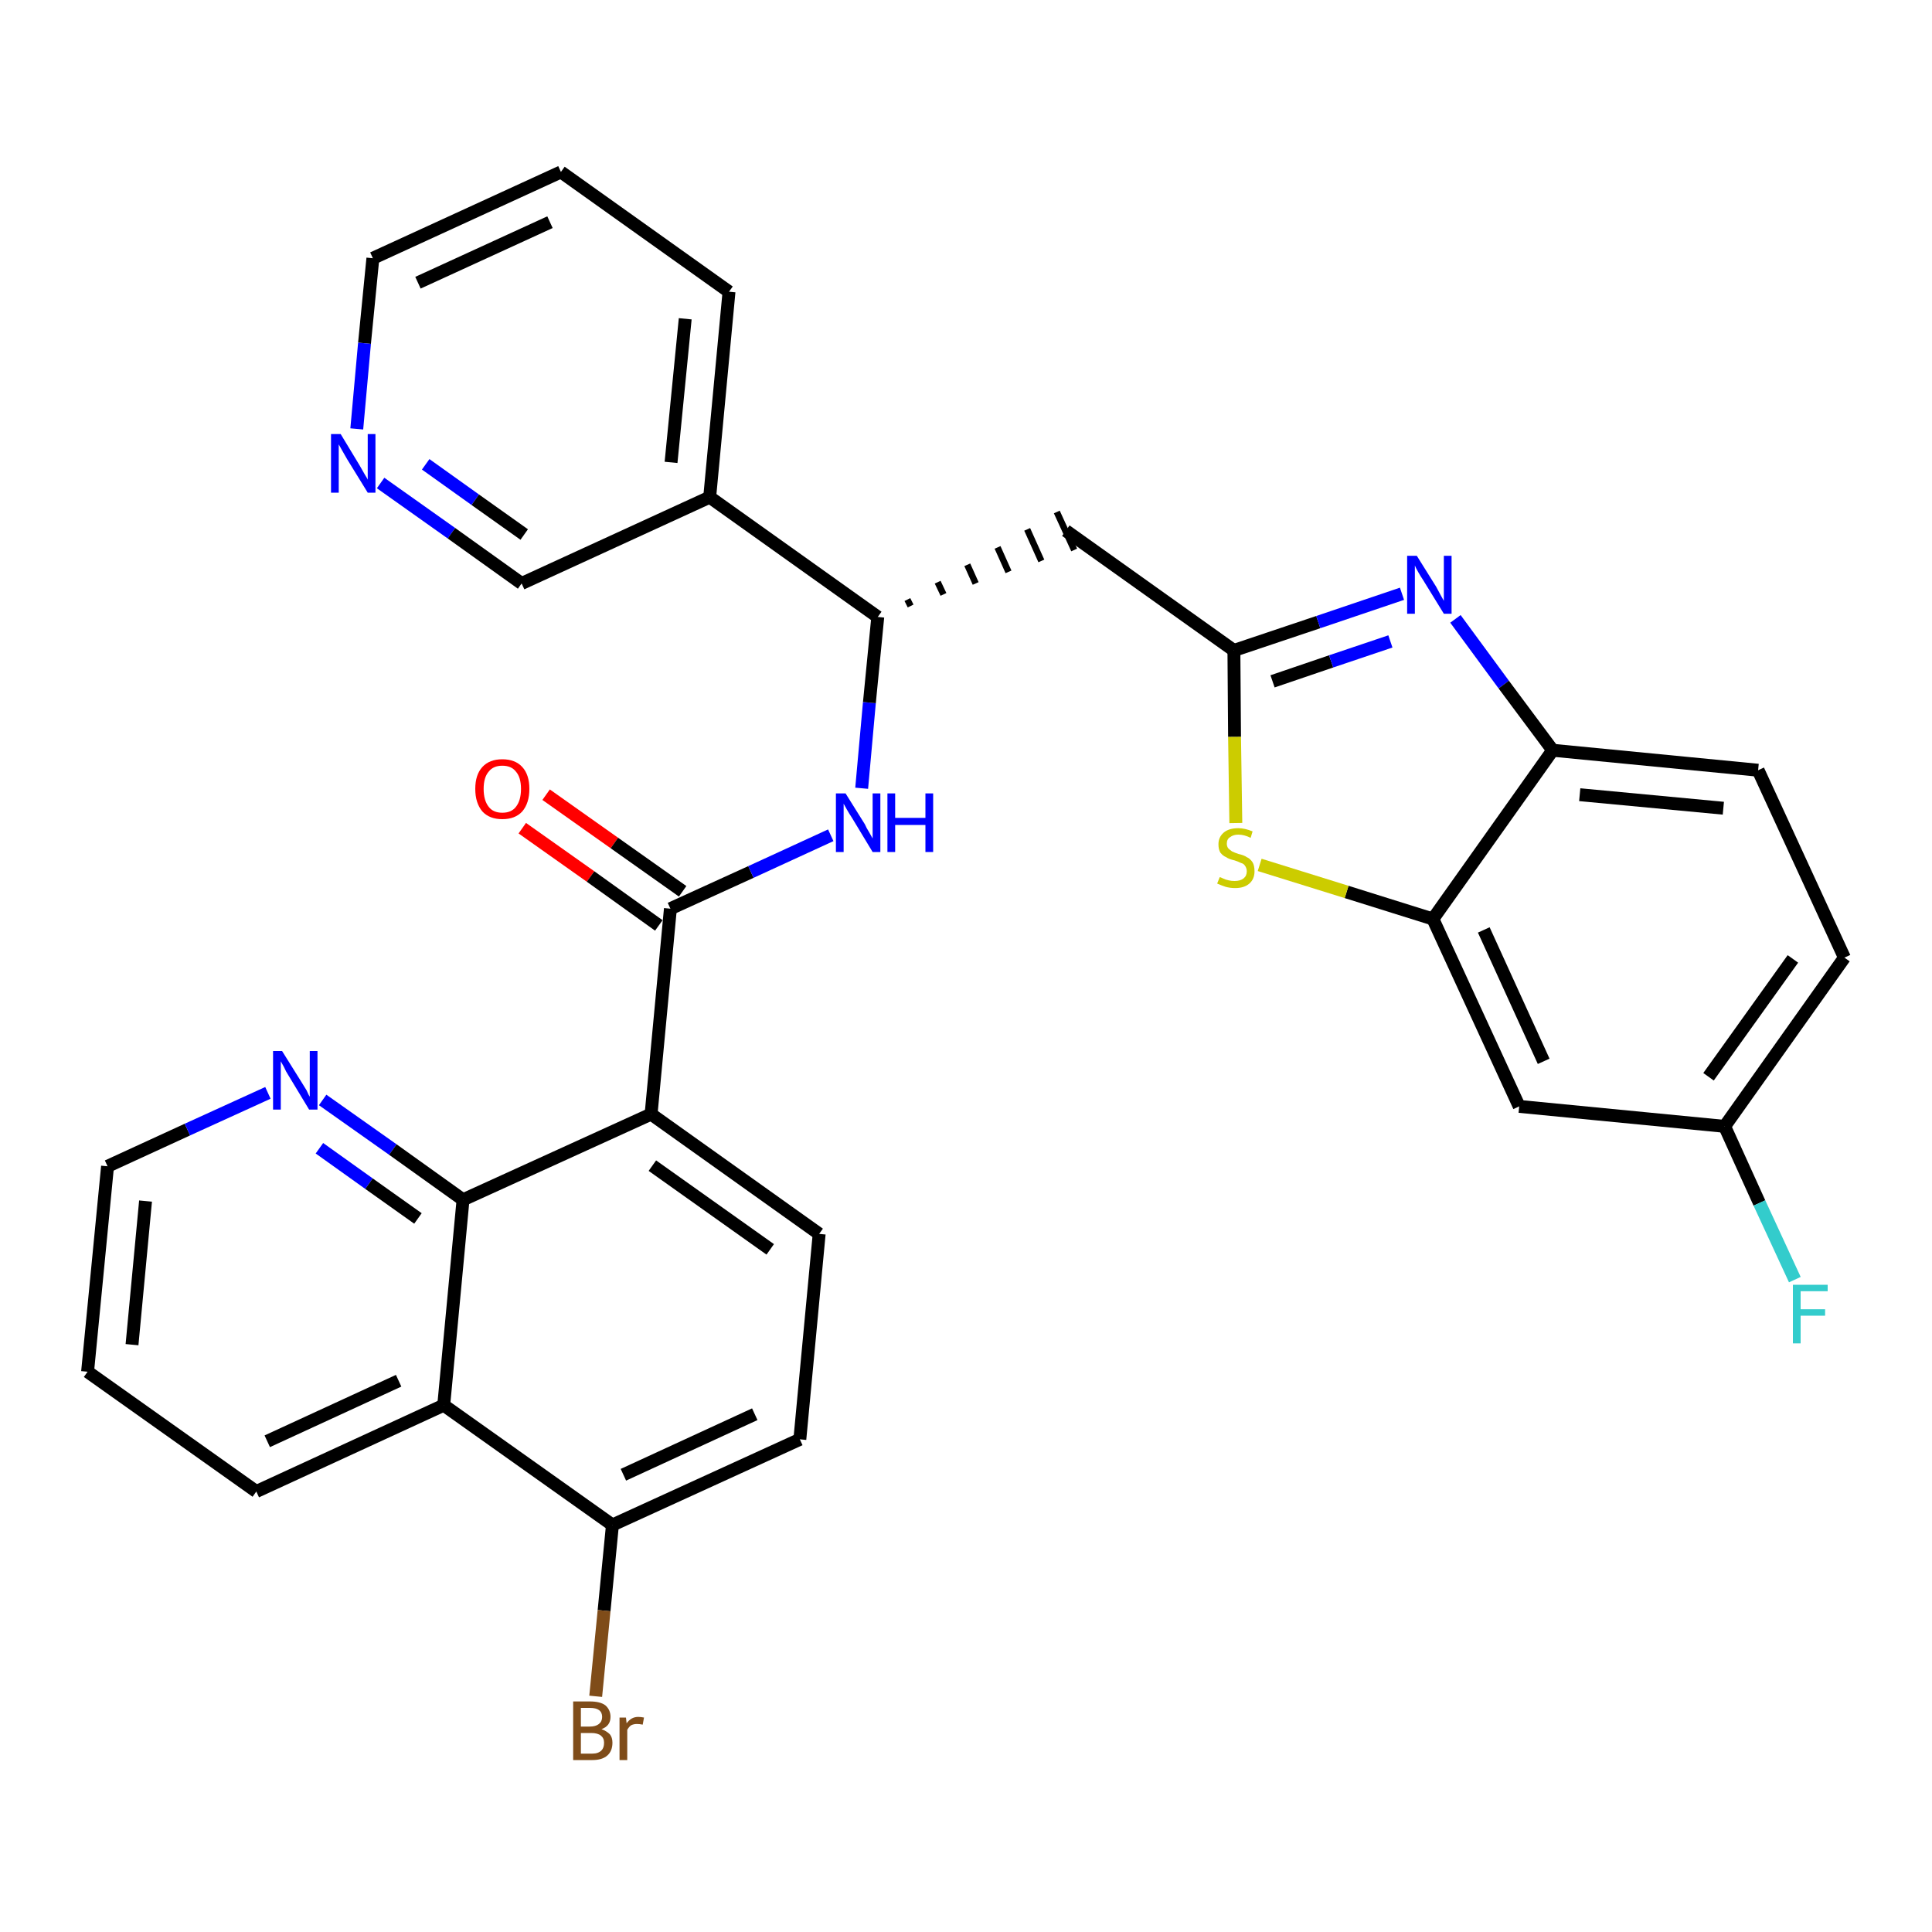 <?xml version='1.0' encoding='iso-8859-1'?>
<svg version='1.1' baseProfile='full'
              xmlns='http://www.w3.org/2000/svg'
                      xmlns:rdkit='http://www.rdkit.org/xml'
                      xmlns:xlink='http://www.w3.org/1999/xlink'
                  xml:space='preserve'
width='300px' height='300px' viewBox='0 0 300 300'>
<!-- END OF HEADER -->
<path class='bond-0 atom-0 atom-1' d='M 81.1,128.6 L 91.7,136.1' style='fill:none;fill-rule:evenodd;stroke:#FF0000;stroke-width:2.0px;stroke-linecap:butt;stroke-linejoin:miter;stroke-opacity:1' />
<path class='bond-0 atom-0 atom-1' d='M 91.7,136.1 L 102.3,143.7' style='fill:none;fill-rule:evenodd;stroke:#000000;stroke-width:2.0px;stroke-linecap:butt;stroke-linejoin:miter;stroke-opacity:1' />
<path class='bond-0 atom-0 atom-1' d='M 84.8,123.4 L 95.4,130.9' style='fill:none;fill-rule:evenodd;stroke:#FF0000;stroke-width:2.0px;stroke-linecap:butt;stroke-linejoin:miter;stroke-opacity:1' />
<path class='bond-0 atom-0 atom-1' d='M 95.4,130.9 L 106.0,138.4' style='fill:none;fill-rule:evenodd;stroke:#000000;stroke-width:2.0px;stroke-linecap:butt;stroke-linejoin:miter;stroke-opacity:1' />
<path class='bond-1 atom-1 atom-2' d='M 104.1,141.1 L 116.6,135.4' style='fill:none;fill-rule:evenodd;stroke:#000000;stroke-width:2.0px;stroke-linecap:butt;stroke-linejoin:miter;stroke-opacity:1' />
<path class='bond-1 atom-1 atom-2' d='M 116.6,135.4 L 129.0,129.7' style='fill:none;fill-rule:evenodd;stroke:#0000FF;stroke-width:2.0px;stroke-linecap:butt;stroke-linejoin:miter;stroke-opacity:1' />
<path class='bond-20 atom-1 atom-21' d='M 104.1,141.1 L 101.1,173.0' style='fill:none;fill-rule:evenodd;stroke:#000000;stroke-width:2.0px;stroke-linecap:butt;stroke-linejoin:miter;stroke-opacity:1' />
<path class='bond-2 atom-2 atom-3' d='M 133.8,122.4 L 135.0,109.1' style='fill:none;fill-rule:evenodd;stroke:#0000FF;stroke-width:2.0px;stroke-linecap:butt;stroke-linejoin:miter;stroke-opacity:1' />
<path class='bond-2 atom-2 atom-3' d='M 135.0,109.1 L 136.3,95.8' style='fill:none;fill-rule:evenodd;stroke:#000000;stroke-width:2.0px;stroke-linecap:butt;stroke-linejoin:miter;stroke-opacity:1' />
<path class='bond-3 atom-3 atom-4' d='M 141.4,94.1 L 140.9,93.1' style='fill:none;fill-rule:evenodd;stroke:#000000;stroke-width:1.0px;stroke-linecap:butt;stroke-linejoin:miter;stroke-opacity:1' />
<path class='bond-3 atom-3 atom-4' d='M 146.5,92.3 L 145.6,90.4' style='fill:none;fill-rule:evenodd;stroke:#000000;stroke-width:1.0px;stroke-linecap:butt;stroke-linejoin:miter;stroke-opacity:1' />
<path class='bond-3 atom-3 atom-4' d='M 151.5,90.6 L 150.2,87.7' style='fill:none;fill-rule:evenodd;stroke:#000000;stroke-width:1.0px;stroke-linecap:butt;stroke-linejoin:miter;stroke-opacity:1' />
<path class='bond-3 atom-3 atom-4' d='M 156.6,88.8 L 154.9,85.0' style='fill:none;fill-rule:evenodd;stroke:#000000;stroke-width:1.0px;stroke-linecap:butt;stroke-linejoin:miter;stroke-opacity:1' />
<path class='bond-3 atom-3 atom-4' d='M 161.7,87.1 L 159.5,82.2' style='fill:none;fill-rule:evenodd;stroke:#000000;stroke-width:1.0px;stroke-linecap:butt;stroke-linejoin:miter;stroke-opacity:1' />
<path class='bond-3 atom-3 atom-4' d='M 166.8,85.4 L 164.1,79.5' style='fill:none;fill-rule:evenodd;stroke:#000000;stroke-width:1.0px;stroke-linecap:butt;stroke-linejoin:miter;stroke-opacity:1' />
<path class='bond-14 atom-3 atom-15' d='M 136.3,95.8 L 110.2,77.2' style='fill:none;fill-rule:evenodd;stroke:#000000;stroke-width:2.0px;stroke-linecap:butt;stroke-linejoin:miter;stroke-opacity:1' />
<path class='bond-4 atom-4 atom-5' d='M 165.5,82.4 L 191.6,101.0' style='fill:none;fill-rule:evenodd;stroke:#000000;stroke-width:2.0px;stroke-linecap:butt;stroke-linejoin:miter;stroke-opacity:1' />
<path class='bond-5 atom-5 atom-6' d='M 191.6,101.0 L 204.7,96.6' style='fill:none;fill-rule:evenodd;stroke:#000000;stroke-width:2.0px;stroke-linecap:butt;stroke-linejoin:miter;stroke-opacity:1' />
<path class='bond-5 atom-5 atom-6' d='M 204.7,96.6 L 217.7,92.2' style='fill:none;fill-rule:evenodd;stroke:#0000FF;stroke-width:2.0px;stroke-linecap:butt;stroke-linejoin:miter;stroke-opacity:1' />
<path class='bond-5 atom-5 atom-6' d='M 197.6,105.8 L 206.7,102.7' style='fill:none;fill-rule:evenodd;stroke:#000000;stroke-width:2.0px;stroke-linecap:butt;stroke-linejoin:miter;stroke-opacity:1' />
<path class='bond-5 atom-5 atom-6' d='M 206.7,102.7 L 215.9,99.6' style='fill:none;fill-rule:evenodd;stroke:#0000FF;stroke-width:2.0px;stroke-linecap:butt;stroke-linejoin:miter;stroke-opacity:1' />
<path class='bond-31 atom-14 atom-5' d='M 191.9,127.8 L 191.7,114.4' style='fill:none;fill-rule:evenodd;stroke:#CCCC00;stroke-width:2.0px;stroke-linecap:butt;stroke-linejoin:miter;stroke-opacity:1' />
<path class='bond-31 atom-14 atom-5' d='M 191.7,114.4 L 191.6,101.0' style='fill:none;fill-rule:evenodd;stroke:#000000;stroke-width:2.0px;stroke-linecap:butt;stroke-linejoin:miter;stroke-opacity:1' />
<path class='bond-6 atom-6 atom-7' d='M 226.0,96.1 L 233.5,106.3' style='fill:none;fill-rule:evenodd;stroke:#0000FF;stroke-width:2.0px;stroke-linecap:butt;stroke-linejoin:miter;stroke-opacity:1' />
<path class='bond-6 atom-6 atom-7' d='M 233.5,106.3 L 241.1,116.5' style='fill:none;fill-rule:evenodd;stroke:#000000;stroke-width:2.0px;stroke-linecap:butt;stroke-linejoin:miter;stroke-opacity:1' />
<path class='bond-7 atom-7 atom-8' d='M 241.1,116.5 L 273.0,119.6' style='fill:none;fill-rule:evenodd;stroke:#000000;stroke-width:2.0px;stroke-linecap:butt;stroke-linejoin:miter;stroke-opacity:1' />
<path class='bond-7 atom-7 atom-8' d='M 245.3,123.4 L 267.6,125.5' style='fill:none;fill-rule:evenodd;stroke:#000000;stroke-width:2.0px;stroke-linecap:butt;stroke-linejoin:miter;stroke-opacity:1' />
<path class='bond-34 atom-13 atom-7' d='M 222.5,142.7 L 241.1,116.5' style='fill:none;fill-rule:evenodd;stroke:#000000;stroke-width:2.0px;stroke-linecap:butt;stroke-linejoin:miter;stroke-opacity:1' />
<path class='bond-8 atom-8 atom-9' d='M 273.0,119.6 L 286.4,148.7' style='fill:none;fill-rule:evenodd;stroke:#000000;stroke-width:2.0px;stroke-linecap:butt;stroke-linejoin:miter;stroke-opacity:1' />
<path class='bond-9 atom-9 atom-10' d='M 286.4,148.7 L 267.8,174.9' style='fill:none;fill-rule:evenodd;stroke:#000000;stroke-width:2.0px;stroke-linecap:butt;stroke-linejoin:miter;stroke-opacity:1' />
<path class='bond-9 atom-9 atom-10' d='M 278.4,148.9 L 265.3,167.2' style='fill:none;fill-rule:evenodd;stroke:#000000;stroke-width:2.0px;stroke-linecap:butt;stroke-linejoin:miter;stroke-opacity:1' />
<path class='bond-10 atom-10 atom-11' d='M 267.8,174.9 L 273.2,186.8' style='fill:none;fill-rule:evenodd;stroke:#000000;stroke-width:2.0px;stroke-linecap:butt;stroke-linejoin:miter;stroke-opacity:1' />
<path class='bond-10 atom-10 atom-11' d='M 273.2,186.8 L 278.7,198.7' style='fill:none;fill-rule:evenodd;stroke:#33CCCC;stroke-width:2.0px;stroke-linecap:butt;stroke-linejoin:miter;stroke-opacity:1' />
<path class='bond-11 atom-10 atom-12' d='M 267.8,174.9 L 235.9,171.8' style='fill:none;fill-rule:evenodd;stroke:#000000;stroke-width:2.0px;stroke-linecap:butt;stroke-linejoin:miter;stroke-opacity:1' />
<path class='bond-12 atom-12 atom-13' d='M 235.9,171.8 L 222.5,142.7' style='fill:none;fill-rule:evenodd;stroke:#000000;stroke-width:2.0px;stroke-linecap:butt;stroke-linejoin:miter;stroke-opacity:1' />
<path class='bond-12 atom-12 atom-13' d='M 239.7,164.8 L 230.4,144.4' style='fill:none;fill-rule:evenodd;stroke:#000000;stroke-width:2.0px;stroke-linecap:butt;stroke-linejoin:miter;stroke-opacity:1' />
<path class='bond-13 atom-13 atom-14' d='M 222.5,142.7 L 209.1,138.5' style='fill:none;fill-rule:evenodd;stroke:#000000;stroke-width:2.0px;stroke-linecap:butt;stroke-linejoin:miter;stroke-opacity:1' />
<path class='bond-13 atom-13 atom-14' d='M 209.1,138.5 L 195.6,134.3' style='fill:none;fill-rule:evenodd;stroke:#CCCC00;stroke-width:2.0px;stroke-linecap:butt;stroke-linejoin:miter;stroke-opacity:1' />
<path class='bond-15 atom-15 atom-16' d='M 110.2,77.2 L 113.2,45.3' style='fill:none;fill-rule:evenodd;stroke:#000000;stroke-width:2.0px;stroke-linecap:butt;stroke-linejoin:miter;stroke-opacity:1' />
<path class='bond-15 atom-15 atom-16' d='M 104.2,71.8 L 106.4,49.5' style='fill:none;fill-rule:evenodd;stroke:#000000;stroke-width:2.0px;stroke-linecap:butt;stroke-linejoin:miter;stroke-opacity:1' />
<path class='bond-32 atom-20 atom-15' d='M 81.0,90.6 L 110.2,77.2' style='fill:none;fill-rule:evenodd;stroke:#000000;stroke-width:2.0px;stroke-linecap:butt;stroke-linejoin:miter;stroke-opacity:1' />
<path class='bond-16 atom-16 atom-17' d='M 113.2,45.3 L 87.1,26.7' style='fill:none;fill-rule:evenodd;stroke:#000000;stroke-width:2.0px;stroke-linecap:butt;stroke-linejoin:miter;stroke-opacity:1' />
<path class='bond-17 atom-17 atom-18' d='M 87.1,26.7 L 57.9,40.1' style='fill:none;fill-rule:evenodd;stroke:#000000;stroke-width:2.0px;stroke-linecap:butt;stroke-linejoin:miter;stroke-opacity:1' />
<path class='bond-17 atom-17 atom-18' d='M 85.4,34.5 L 64.9,43.9' style='fill:none;fill-rule:evenodd;stroke:#000000;stroke-width:2.0px;stroke-linecap:butt;stroke-linejoin:miter;stroke-opacity:1' />
<path class='bond-18 atom-18 atom-19' d='M 57.9,40.1 L 56.6,53.3' style='fill:none;fill-rule:evenodd;stroke:#000000;stroke-width:2.0px;stroke-linecap:butt;stroke-linejoin:miter;stroke-opacity:1' />
<path class='bond-18 atom-18 atom-19' d='M 56.6,53.3 L 55.4,66.6' style='fill:none;fill-rule:evenodd;stroke:#0000FF;stroke-width:2.0px;stroke-linecap:butt;stroke-linejoin:miter;stroke-opacity:1' />
<path class='bond-19 atom-19 atom-20' d='M 59.1,75.0 L 70.1,82.8' style='fill:none;fill-rule:evenodd;stroke:#0000FF;stroke-width:2.0px;stroke-linecap:butt;stroke-linejoin:miter;stroke-opacity:1' />
<path class='bond-19 atom-19 atom-20' d='M 70.1,82.8 L 81.0,90.6' style='fill:none;fill-rule:evenodd;stroke:#000000;stroke-width:2.0px;stroke-linecap:butt;stroke-linejoin:miter;stroke-opacity:1' />
<path class='bond-19 atom-19 atom-20' d='M 66.1,72.1 L 73.8,77.6' style='fill:none;fill-rule:evenodd;stroke:#0000FF;stroke-width:2.0px;stroke-linecap:butt;stroke-linejoin:miter;stroke-opacity:1' />
<path class='bond-19 atom-19 atom-20' d='M 73.8,77.6 L 81.4,83.0' style='fill:none;fill-rule:evenodd;stroke:#000000;stroke-width:2.0px;stroke-linecap:butt;stroke-linejoin:miter;stroke-opacity:1' />
<path class='bond-21 atom-21 atom-22' d='M 101.1,173.0 L 127.2,191.6' style='fill:none;fill-rule:evenodd;stroke:#000000;stroke-width:2.0px;stroke-linecap:butt;stroke-linejoin:miter;stroke-opacity:1' />
<path class='bond-21 atom-21 atom-22' d='M 101.3,181.0 L 119.6,194.0' style='fill:none;fill-rule:evenodd;stroke:#000000;stroke-width:2.0px;stroke-linecap:butt;stroke-linejoin:miter;stroke-opacity:1' />
<path class='bond-33 atom-31 atom-21' d='M 71.9,186.3 L 101.1,173.0' style='fill:none;fill-rule:evenodd;stroke:#000000;stroke-width:2.0px;stroke-linecap:butt;stroke-linejoin:miter;stroke-opacity:1' />
<path class='bond-22 atom-22 atom-23' d='M 127.2,191.6 L 124.2,223.5' style='fill:none;fill-rule:evenodd;stroke:#000000;stroke-width:2.0px;stroke-linecap:butt;stroke-linejoin:miter;stroke-opacity:1' />
<path class='bond-23 atom-23 atom-24' d='M 124.2,223.5 L 95.1,236.8' style='fill:none;fill-rule:evenodd;stroke:#000000;stroke-width:2.0px;stroke-linecap:butt;stroke-linejoin:miter;stroke-opacity:1' />
<path class='bond-23 atom-23 atom-24' d='M 117.2,219.6 L 96.8,229.0' style='fill:none;fill-rule:evenodd;stroke:#000000;stroke-width:2.0px;stroke-linecap:butt;stroke-linejoin:miter;stroke-opacity:1' />
<path class='bond-24 atom-24 atom-25' d='M 95.1,236.8 L 93.8,250.1' style='fill:none;fill-rule:evenodd;stroke:#000000;stroke-width:2.0px;stroke-linecap:butt;stroke-linejoin:miter;stroke-opacity:1' />
<path class='bond-24 atom-24 atom-25' d='M 93.8,250.1 L 92.5,263.4' style='fill:none;fill-rule:evenodd;stroke:#7F4C19;stroke-width:2.0px;stroke-linecap:butt;stroke-linejoin:miter;stroke-opacity:1' />
<path class='bond-25 atom-24 atom-26' d='M 95.1,236.8 L 68.9,218.2' style='fill:none;fill-rule:evenodd;stroke:#000000;stroke-width:2.0px;stroke-linecap:butt;stroke-linejoin:miter;stroke-opacity:1' />
<path class='bond-26 atom-26 atom-27' d='M 68.9,218.2 L 39.8,231.6' style='fill:none;fill-rule:evenodd;stroke:#000000;stroke-width:2.0px;stroke-linecap:butt;stroke-linejoin:miter;stroke-opacity:1' />
<path class='bond-26 atom-26 atom-27' d='M 61.9,214.4 L 41.5,223.8' style='fill:none;fill-rule:evenodd;stroke:#000000;stroke-width:2.0px;stroke-linecap:butt;stroke-linejoin:miter;stroke-opacity:1' />
<path class='bond-35 atom-31 atom-26' d='M 71.9,186.3 L 68.9,218.2' style='fill:none;fill-rule:evenodd;stroke:#000000;stroke-width:2.0px;stroke-linecap:butt;stroke-linejoin:miter;stroke-opacity:1' />
<path class='bond-27 atom-27 atom-28' d='M 39.8,231.6 L 13.6,213.0' style='fill:none;fill-rule:evenodd;stroke:#000000;stroke-width:2.0px;stroke-linecap:butt;stroke-linejoin:miter;stroke-opacity:1' />
<path class='bond-28 atom-28 atom-29' d='M 13.6,213.0 L 16.7,181.1' style='fill:none;fill-rule:evenodd;stroke:#000000;stroke-width:2.0px;stroke-linecap:butt;stroke-linejoin:miter;stroke-opacity:1' />
<path class='bond-28 atom-28 atom-29' d='M 20.5,208.8 L 22.6,186.5' style='fill:none;fill-rule:evenodd;stroke:#000000;stroke-width:2.0px;stroke-linecap:butt;stroke-linejoin:miter;stroke-opacity:1' />
<path class='bond-29 atom-29 atom-30' d='M 16.7,181.1 L 29.1,175.4' style='fill:none;fill-rule:evenodd;stroke:#000000;stroke-width:2.0px;stroke-linecap:butt;stroke-linejoin:miter;stroke-opacity:1' />
<path class='bond-29 atom-29 atom-30' d='M 29.1,175.4 L 41.6,169.7' style='fill:none;fill-rule:evenodd;stroke:#0000FF;stroke-width:2.0px;stroke-linecap:butt;stroke-linejoin:miter;stroke-opacity:1' />
<path class='bond-30 atom-30 atom-31' d='M 50.1,170.8 L 61.0,178.5' style='fill:none;fill-rule:evenodd;stroke:#0000FF;stroke-width:2.0px;stroke-linecap:butt;stroke-linejoin:miter;stroke-opacity:1' />
<path class='bond-30 atom-30 atom-31' d='M 61.0,178.5 L 71.9,186.3' style='fill:none;fill-rule:evenodd;stroke:#000000;stroke-width:2.0px;stroke-linecap:butt;stroke-linejoin:miter;stroke-opacity:1' />
<path class='bond-30 atom-30 atom-31' d='M 49.6,178.3 L 57.3,183.8' style='fill:none;fill-rule:evenodd;stroke:#0000FF;stroke-width:2.0px;stroke-linecap:butt;stroke-linejoin:miter;stroke-opacity:1' />
<path class='bond-30 atom-30 atom-31' d='M 57.3,183.8 L 64.9,189.2' style='fill:none;fill-rule:evenodd;stroke:#000000;stroke-width:2.0px;stroke-linecap:butt;stroke-linejoin:miter;stroke-opacity:1' />
<path  class='atom-0' d='M 73.8 122.5
Q 73.8 120.3, 74.9 119.1
Q 76.0 117.9, 78.0 117.9
Q 80.0 117.9, 81.1 119.1
Q 82.2 120.3, 82.2 122.5
Q 82.2 124.7, 81.1 126.0
Q 80.0 127.2, 78.0 127.2
Q 76.0 127.2, 74.9 126.0
Q 73.8 124.7, 73.8 122.5
M 78.0 126.2
Q 79.4 126.2, 80.1 125.3
Q 80.9 124.3, 80.9 122.5
Q 80.9 120.7, 80.1 119.8
Q 79.4 118.9, 78.0 118.9
Q 76.6 118.9, 75.9 119.8
Q 75.1 120.7, 75.1 122.5
Q 75.1 124.3, 75.9 125.3
Q 76.6 126.2, 78.0 126.2
' fill='#FF0000'/>
<path  class='atom-2' d='M 131.3 123.2
L 134.3 128.0
Q 134.5 128.5, 135.0 129.3
Q 135.5 130.2, 135.5 130.2
L 135.5 123.2
L 136.7 123.2
L 136.7 132.3
L 135.5 132.3
L 132.3 127.0
Q 131.9 126.4, 131.5 125.7
Q 131.1 125.0, 131.0 124.8
L 131.0 132.3
L 129.8 132.3
L 129.8 123.2
L 131.3 123.2
' fill='#0000FF'/>
<path  class='atom-2' d='M 137.8 123.2
L 139.0 123.2
L 139.0 127.0
L 143.7 127.0
L 143.7 123.2
L 144.9 123.2
L 144.9 132.3
L 143.7 132.3
L 143.7 128.1
L 139.0 128.1
L 139.0 132.3
L 137.8 132.3
L 137.8 123.2
' fill='#0000FF'/>
<path  class='atom-6' d='M 220.0 86.3
L 223.0 91.1
Q 223.2 91.5, 223.7 92.4
Q 224.2 93.3, 224.2 93.3
L 224.2 86.3
L 225.4 86.3
L 225.4 95.3
L 224.2 95.3
L 221.0 90.1
Q 220.6 89.5, 220.2 88.8
Q 219.8 88.1, 219.7 87.8
L 219.7 95.3
L 218.5 95.3
L 218.5 86.3
L 220.0 86.3
' fill='#0000FF'/>
<path  class='atom-11' d='M 278.4 199.5
L 283.8 199.5
L 283.8 200.5
L 279.6 200.5
L 279.6 203.3
L 283.4 203.3
L 283.4 204.3
L 279.6 204.3
L 279.6 208.6
L 278.4 208.6
L 278.4 199.5
' fill='#33CCCC'/>
<path  class='atom-14' d='M 189.4 136.2
Q 189.5 136.2, 189.9 136.4
Q 190.3 136.6, 190.8 136.7
Q 191.2 136.8, 191.7 136.8
Q 192.6 136.8, 193.1 136.4
Q 193.6 136.0, 193.6 135.3
Q 193.6 134.8, 193.3 134.4
Q 193.1 134.1, 192.7 134.0
Q 192.3 133.8, 191.7 133.6
Q 190.8 133.4, 190.4 133.1
Q 189.9 132.9, 189.5 132.4
Q 189.2 131.9, 189.2 131.1
Q 189.2 130.0, 190.0 129.3
Q 190.8 128.6, 192.3 128.6
Q 193.3 128.6, 194.5 129.1
L 194.2 130.1
Q 193.2 129.6, 192.3 129.6
Q 191.5 129.6, 191.0 130.0
Q 190.5 130.3, 190.5 131.0
Q 190.5 131.4, 190.7 131.7
Q 191.0 132.0, 191.3 132.2
Q 191.7 132.4, 192.3 132.6
Q 193.2 132.8, 193.6 133.1
Q 194.1 133.3, 194.5 133.9
Q 194.8 134.4, 194.8 135.3
Q 194.8 136.5, 194.0 137.2
Q 193.2 137.9, 191.8 137.9
Q 191.0 137.9, 190.3 137.7
Q 189.7 137.5, 189.0 137.2
L 189.4 136.2
' fill='#CCCC00'/>
<path  class='atom-19' d='M 52.9 67.4
L 55.8 72.2
Q 56.1 72.7, 56.6 73.6
Q 57.1 74.4, 57.1 74.5
L 57.1 67.4
L 58.3 67.4
L 58.3 76.5
L 57.1 76.5
L 53.9 71.3
Q 53.5 70.6, 53.1 69.9
Q 52.7 69.2, 52.6 69.0
L 52.6 76.5
L 51.4 76.5
L 51.4 67.4
L 52.9 67.4
' fill='#0000FF'/>
<path  class='atom-25' d='M 93.4 268.5
Q 94.2 268.8, 94.7 269.3
Q 95.1 269.8, 95.1 270.6
Q 95.1 271.9, 94.3 272.6
Q 93.5 273.3, 92.0 273.3
L 89.0 273.3
L 89.0 264.2
L 91.6 264.2
Q 93.2 264.2, 94.0 264.8
Q 94.8 265.5, 94.8 266.6
Q 94.8 268.0, 93.4 268.5
M 90.2 265.2
L 90.2 268.1
L 91.6 268.1
Q 92.5 268.1, 93.0 267.7
Q 93.5 267.3, 93.5 266.6
Q 93.5 265.2, 91.6 265.2
L 90.2 265.2
M 92.0 272.3
Q 92.9 272.3, 93.4 271.8
Q 93.8 271.4, 93.8 270.6
Q 93.8 269.9, 93.3 269.5
Q 92.8 269.1, 91.8 269.1
L 90.2 269.1
L 90.2 272.3
L 92.0 272.3
' fill='#7F4C19'/>
<path  class='atom-25' d='M 97.2 266.7
L 97.3 267.6
Q 98.0 266.6, 99.1 266.6
Q 99.5 266.6, 100.0 266.7
L 99.8 267.8
Q 99.3 267.7, 98.9 267.7
Q 98.4 267.7, 98.0 267.9
Q 97.7 268.1, 97.4 268.6
L 97.4 273.3
L 96.2 273.3
L 96.2 266.7
L 97.2 266.7
' fill='#7F4C19'/>
<path  class='atom-30' d='M 43.8 163.2
L 46.8 168.0
Q 47.1 168.5, 47.6 169.3
Q 48.0 170.2, 48.1 170.3
L 48.1 163.2
L 49.3 163.2
L 49.3 172.3
L 48.0 172.3
L 44.8 167.0
Q 44.4 166.4, 44.1 165.7
Q 43.7 165.0, 43.6 164.8
L 43.6 172.3
L 42.4 172.3
L 42.4 163.2
L 43.8 163.2
' fill='#0000FF'/>
</svg>
